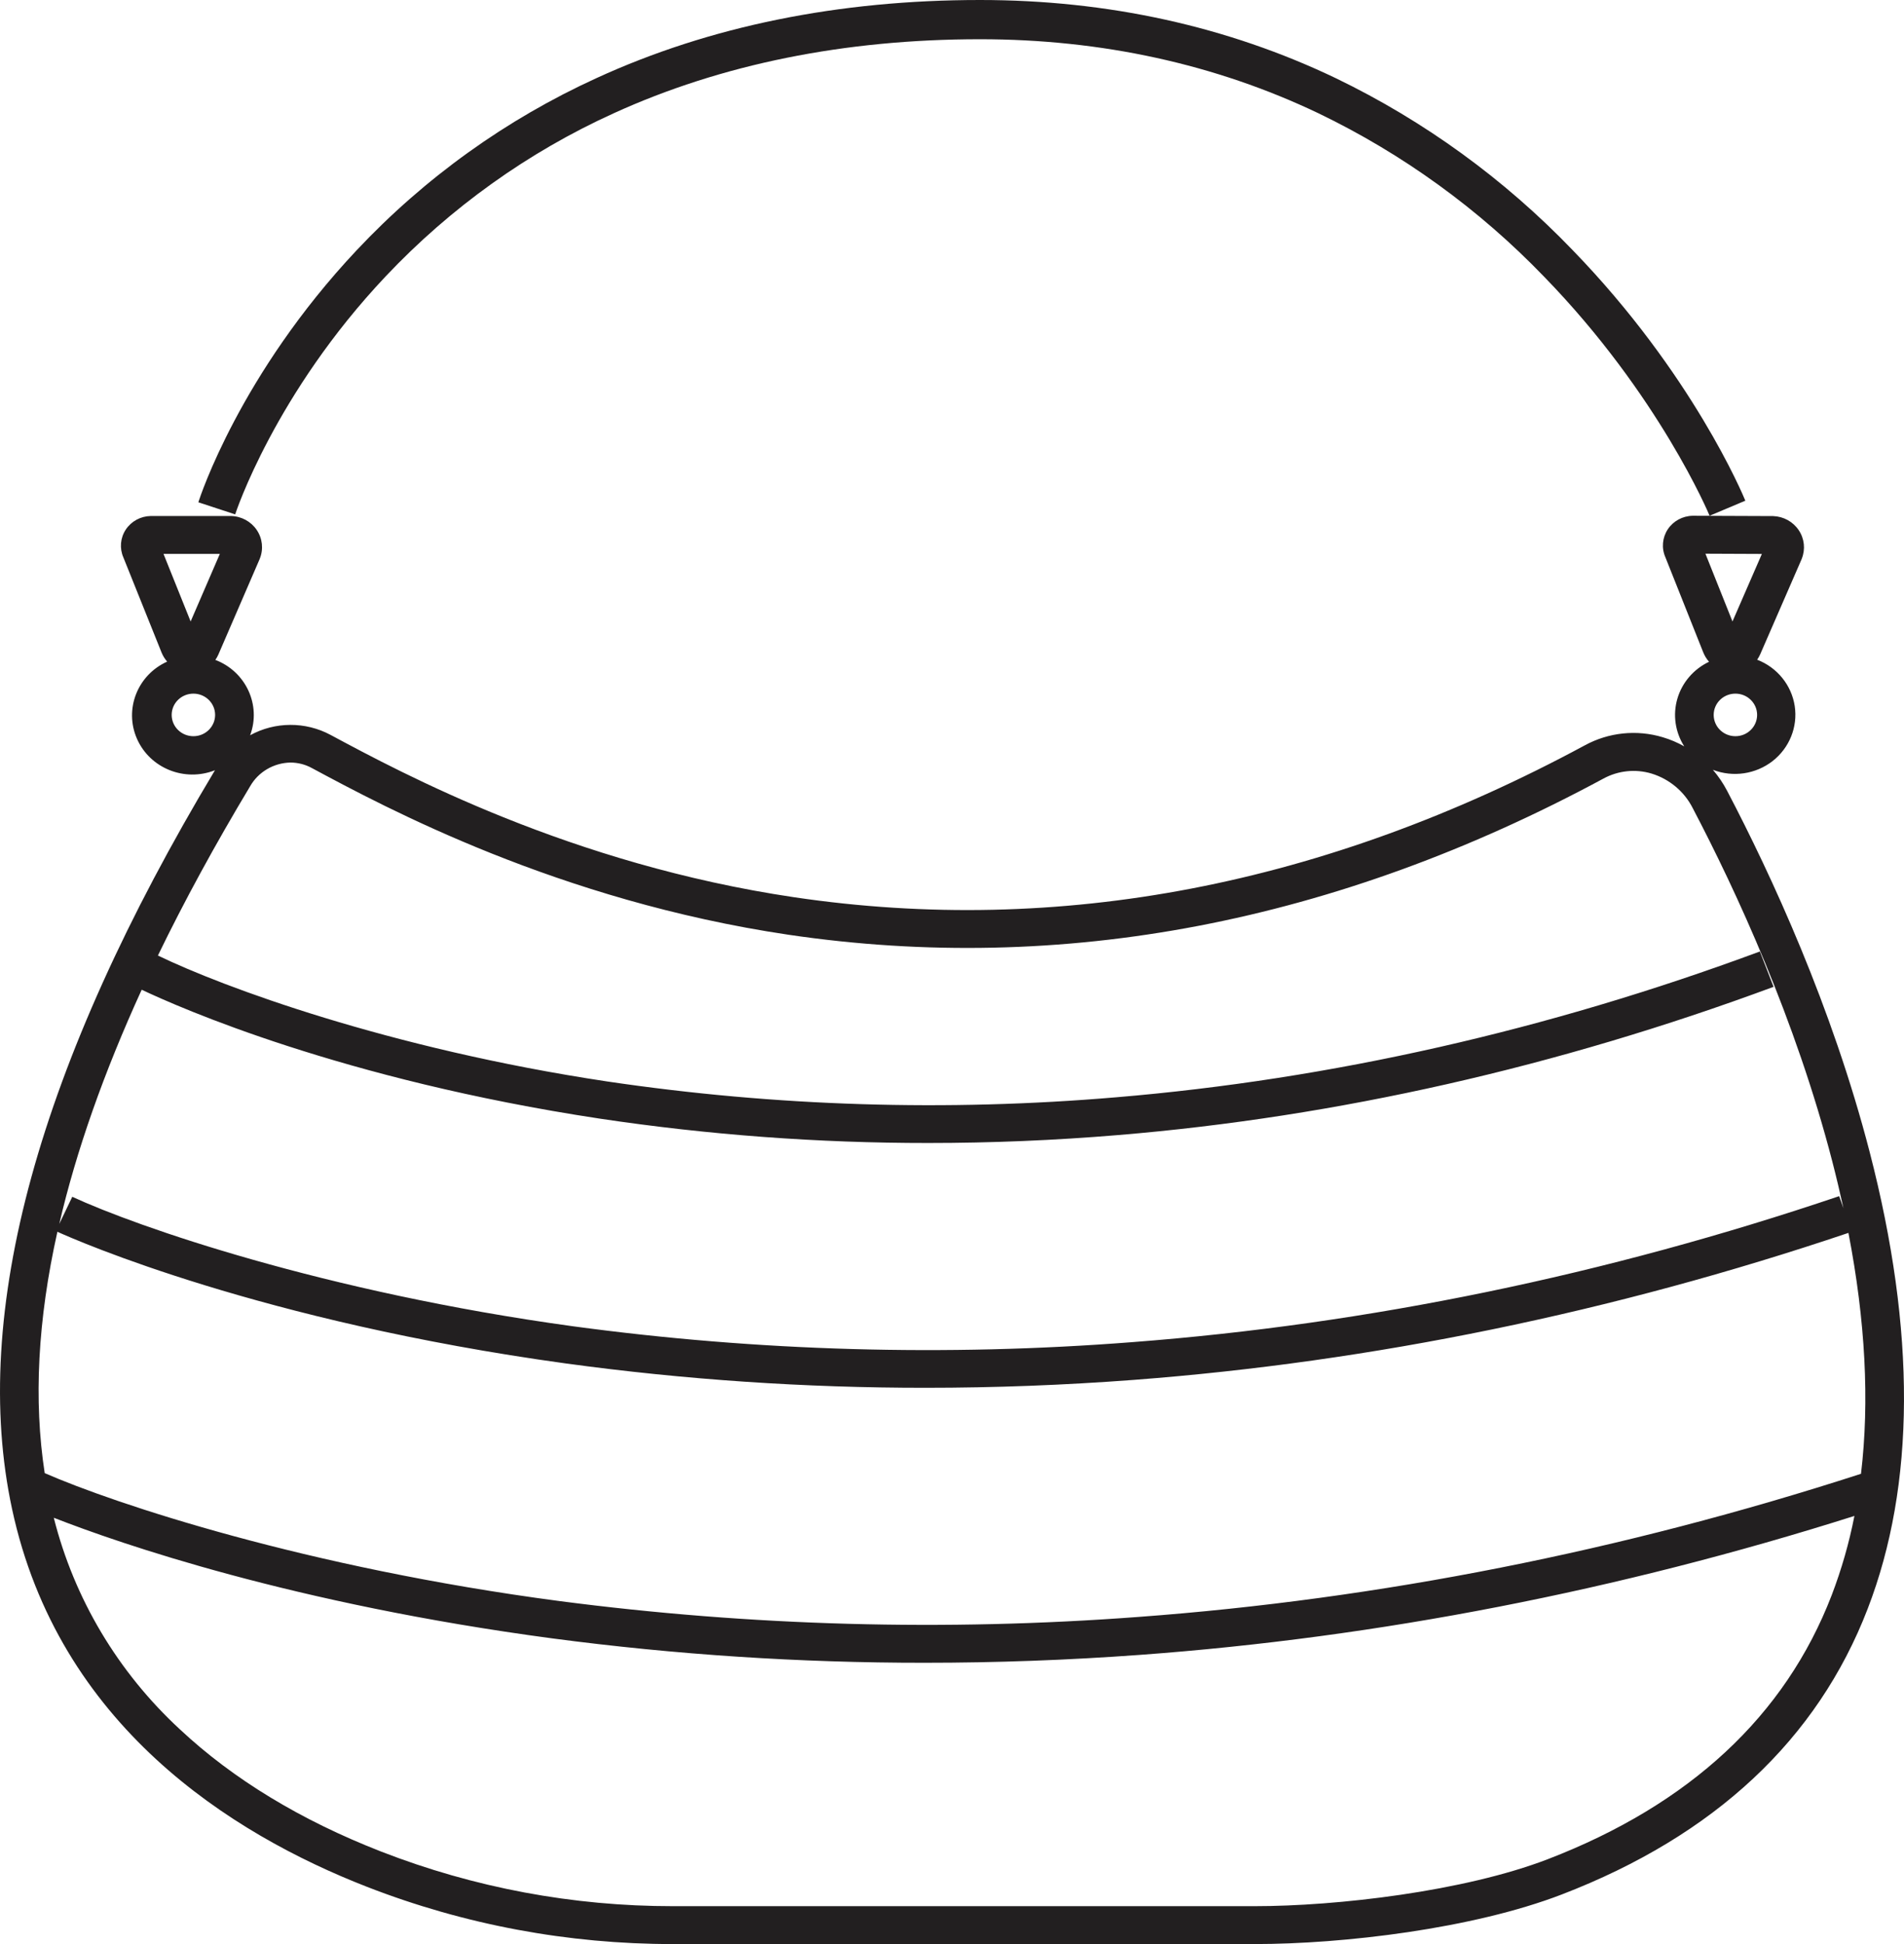 <?xml version="1.0" encoding="utf-8"?>
<svg width="48px" height="49px" viewBox="0 0 48 49" version="1.1" xmlns:xlink="http://www.w3.org/1999/xlink" xmlns="http://www.w3.org/2000/svg">
  <desc>Created with Lunacy</desc>
  <g id="Oswing">
    <path d="M47.135 16.039C46.185 12.367 44.656 9.06 43.541 6.933C43.442 6.744 43.322 6.566 43.182 6.403C43.688 6.598 44.261 6.514 44.687 6.183C45.112 5.851 45.325 5.322 45.245 4.795C45.164 4.268 44.803 3.823 44.298 3.628C44.327 3.586 44.352 3.542 44.373 3.496L45.418 1.096L45.423 1.082C45.518 0.844 45.49 0.576 45.346 0.363C45.203 0.149 44.963 0.017 44.702 0.008L42.685 0L42.675 0C42.42 0.004 42.184 0.131 42.045 0.341C41.907 0.55 41.883 0.814 41.984 1.044L42.939 3.443C42.974 3.53 43.023 3.61 43.085 3.68C42.696 3.865 42.406 4.203 42.287 4.609C42.168 5.016 42.231 5.453 42.46 5.812C42.29 5.716 42.109 5.639 41.921 5.583C41.263 5.384 40.551 5.459 39.95 5.788C33.406 9.317 26.701 10.605 20.021 9.615C14.393 8.781 10.144 6.495 8.331 5.522C7.699 5.184 6.934 5.187 6.306 5.532C6.589 4.77 6.199 3.927 5.429 3.633C5.459 3.59 5.485 3.544 5.506 3.496L6.545 1.093L6.55 1.08C6.646 0.841 6.617 0.571 6.472 0.357C6.327 0.143 6.085 0.012 5.823 0.006L3.798 0.006C3.544 0.011 3.309 0.139 3.171 0.348C3.033 0.557 3.01 0.82 3.11 1.049L4.073 3.447C4.107 3.531 4.155 3.608 4.214 3.676C3.464 4.014 3.126 4.878 3.453 5.621C3.78 6.365 4.653 6.716 5.419 6.414C0.965 13.842 -0.756 20.104 0.303 25.029C1.472 30.478 5.815 33.218 9.251 34.557C11.706 35.513 14.323 36.002 16.965 36L31.629 36C33.867 36 37.13 35.614 39.375 34.749C43.222 33.269 45.818 30.843 47.086 27.545C48.288 24.427 48.304 20.556 47.135 16.039ZM44.417 0.962L43.676 2.664L42.994 0.956L44.417 0.962ZM5.542 0.961L4.806 2.664L4.122 0.961L5.542 0.961ZM4.328 5.019C4.328 5.316 4.573 5.556 4.876 5.556C5.178 5.556 5.423 5.316 5.423 5.019C5.423 4.723 5.178 4.483 4.876 4.483C4.573 4.483 4.328 4.723 4.328 5.019ZM43.202 5.019C43.202 5.316 43.447 5.556 43.75 5.556C44.052 5.556 44.297 5.316 44.297 5.019C44.297 4.723 44.052 4.483 43.75 4.483C43.447 4.483 43.202 4.723 43.202 5.019ZM7.861 6.358C7.697 6.268 7.512 6.221 7.323 6.22C6.899 6.228 6.51 6.457 6.304 6.821Q4.978 9.028 3.981 11.084C5.593 11.866 9.797 13.43 15.306 14.258C19.553 14.887 23.861 15.021 28.14 14.657C33.558 14.203 39.017 12.966 44.367 10.982L44.712 11.873C39.268 13.89 33.713 15.15 28.192 15.609C26.589 15.743 24.991 15.809 23.399 15.809C20.626 15.811 17.856 15.605 15.114 15.194C8.627 14.212 4.513 12.392 3.572 11.946Q2.137 15.086 1.494 17.849L1.822 17.165C3.447 17.917 8.175 19.567 14.44 20.428C19.112 21.06 23.84 21.194 28.541 20.829C34.493 20.375 40.489 19.137 46.366 17.149L46.474 17.455C46.389 17.069 46.296 16.676 46.193 16.277C45.265 12.692 43.769 9.457 42.676 7.373C42.466 6.955 42.091 6.638 41.637 6.498C41.231 6.376 40.792 6.422 40.421 6.625C33.684 10.258 26.772 11.579 19.876 10.56C14.076 9.698 9.721 7.357 7.861 6.358ZM1.447 18.047C1.957 18.278 6.595 20.31 14.26 21.365C17.267 21.776 20.3 21.981 23.336 21.979Q25.951 21.979 28.585 21.78C34.601 21.323 40.661 20.077 46.599 18.075C47.028 20.294 47.133 22.323 46.916 24.147C40.908 26.092 34.778 27.306 28.695 27.755C23.828 28.12 18.936 27.985 14.098 27.354C7.723 26.513 2.885 24.899 1.127 24.13Q0.703 21.376 1.447 18.047ZM31.629 35.045C33.707 35.045 36.905 34.674 39.02 33.861C42.599 32.483 45.008 30.245 46.177 27.207C46.425 26.558 46.617 25.89 46.75 25.209C40.808 27.091 34.752 28.27 28.739 28.711C26.922 28.844 25.113 28.91 23.31 28.91C20.172 28.912 17.037 28.707 13.926 28.296C7.404 27.427 3.006 25.9 1.356 25.255C1.87 27.295 2.974 29.147 4.535 30.588C5.876 31.843 7.584 32.88 9.612 33.67C11.952 34.58 14.447 35.047 16.965 35.045L31.629 35.045Z" transform="translate(0 13)" id="Shape" fill="#221F20" fill-rule="evenodd" stroke="none" />
    <path d="M4.727 6.961C6.362 5.231 8.31 3.837 10.467 2.857C13.187 1.617 16.296 0.989 19.707 0.989C22.772 0.989 25.643 1.617 28.24 2.856C30.36 3.877 32.285 5.27 33.925 6.972C36.822 9.948 38.09 12.972 38.099 13L38.549 12.81L39 12.62C38.947 12.488 37.666 9.417 34.648 6.306C32.927 4.515 30.905 3.047 28.678 1.972C25.944 0.663 22.926 0 19.707 0C16.145 0 12.892 0.659 10.039 1.968C7.764 3.006 5.709 4.48 3.988 6.311C1.05 9.436 0.042 12.528 0 12.66L0.929 12.965C0.938 12.933 1.927 9.923 4.727 6.961Z" transform="translate(5 0)" id="Path" fill="#221F20" stroke="none" />
  </g>
</svg>